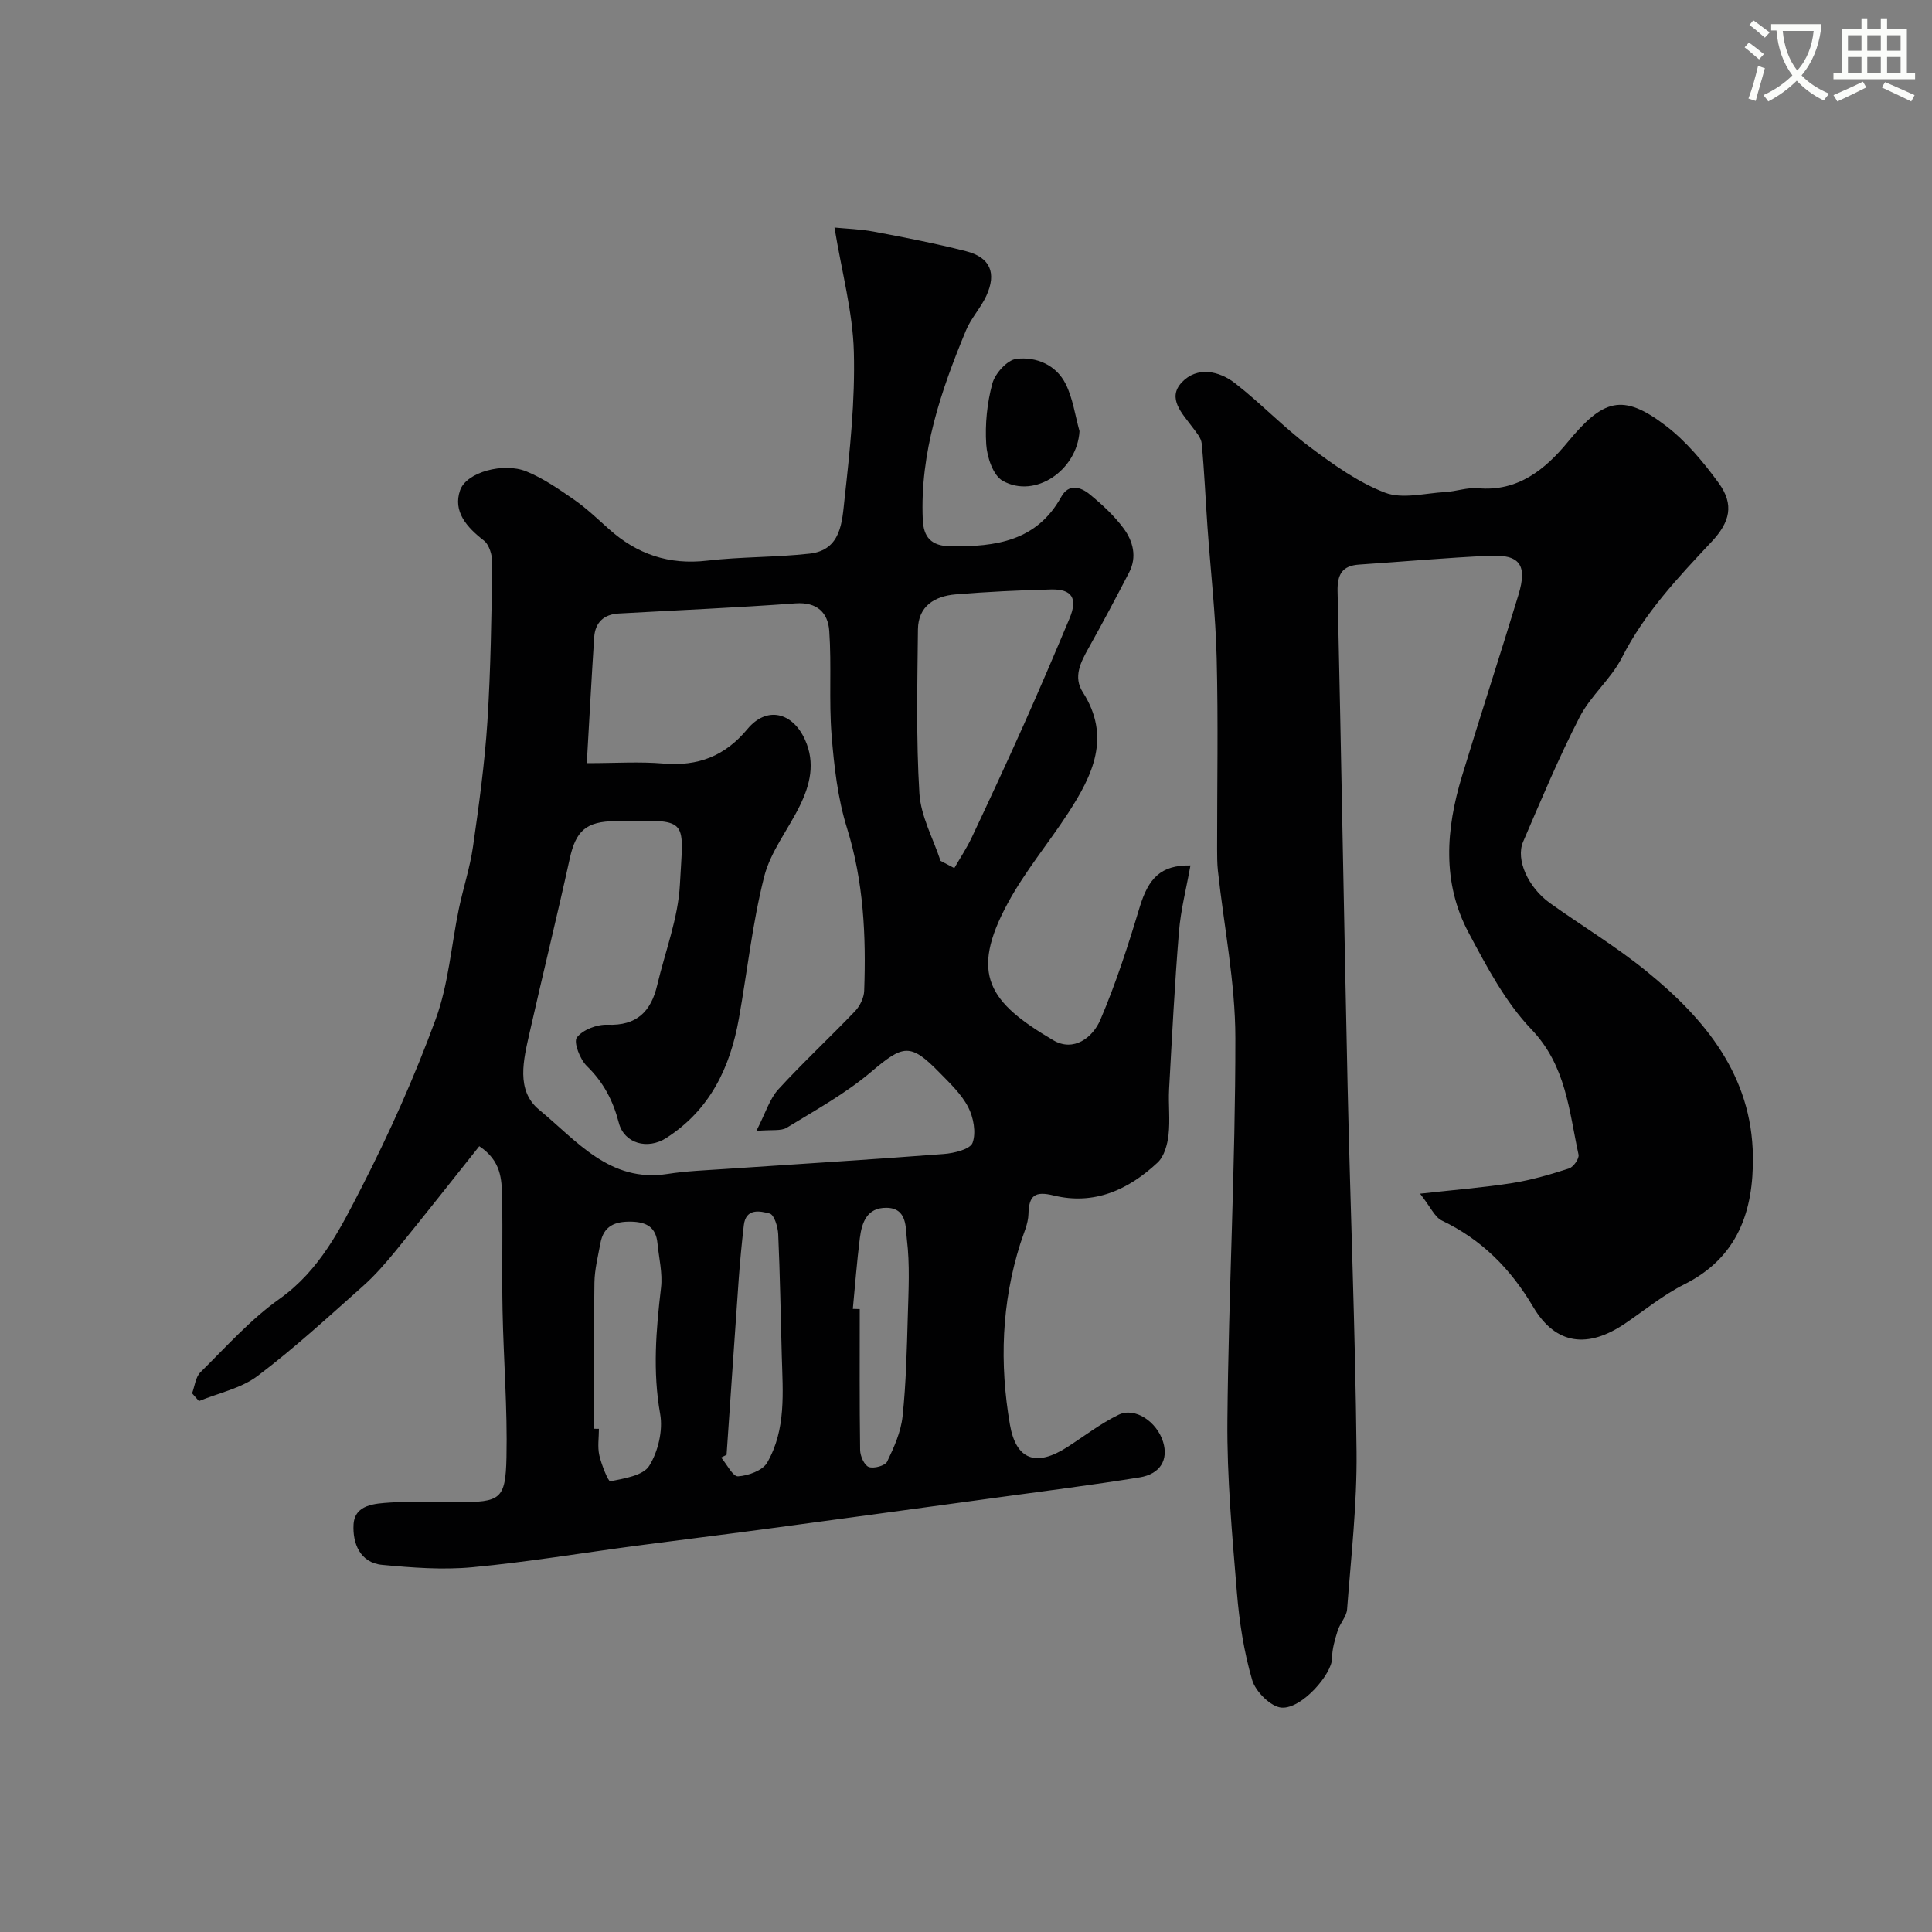<svg enable-background="new 0 0 400 400" viewBox="0 0 400 400" xmlns="http://www.w3.org/2000/svg"><rect x="0" y="0" width="400" height="400" fill="#808080" stroke="none"/><path d="m362.1 8.8c1.1.8 2.1 1.6 3.1 2.4l-1 1.1c-1.3-1.1-2.3-2-3-2.5zm1.9 4.8c.5.2.9.4 1.4.5-.6 2.3-1.3 4.5-1.9 6.8l-1.5-.5c.8-2.1 1.4-4.3 2-6.8zm-1-9.4c1.3.9 2.4 1.8 3.4 2.5l-1 1.1c-1.4-1.2-2.4-2.1-3.2-2.6zm3.7 2.2v-1.4h10.3v1.2c-.5 3.6-1.8 6.8-4 9.4 1.5 1.6 3.4 2.8 5.7 3.8-.3.4-.7.8-1.1 1.4-2.3-1.1-4.1-2.5-5.6-4.1-1.6 1.6-3.6 3.1-5.9 4.3-.3-.5-.7-.9-1-1.3 2.4-1.1 4.4-2.5 6-4.1-1.9-2.5-3-5.6-3.3-9.3h-1.1zm8.8 0h-6.4c.3 3.3 1.3 6 3 8.2 2-2.2 3.1-5.1 3.4-8.2z" fill="#fbfcfa"/><path d="m385.3 3.8h1.3v2.2h2.8v-2.2h1.3v2.2h4.1v9.1h1.7v1.3h-16.9v-1.3h1.7v-9.1h4.1v-2.2zm.4 13.1.7 1.2c-1.8.9-3.8 1.9-6 2.9-.2-.4-.5-.8-.8-1.3 2.3-1 4.3-1.9 6.1-2.8zm-3.1-6.4h2.8v-3.2h-2.8zm0 4.6h2.8v-3.3h-2.8zm4-4.6h2.8v-3.2h-2.8zm0 4.6h2.8v-3.3h-2.8zm3.7 1.9c2.1.9 4.1 1.8 6.1 2.7l-.7 1.3c-2.2-1.1-4.2-2-6.1-2.9zm3.2-9.7h-2.8v3.2h2.8zm-2.8 7.8h2.8v-3.3h-2.8z" fill="#fbfcfa"/><g fill="#010102"><path d="m99.23 237.31c-5.8 7.29-11.46 14.49-17.24 21.58-2.13 2.61-4.36 5.18-6.87 7.41-7.13 6.34-14.18 12.83-21.78 18.57-3.41 2.58-8.06 3.52-12.15 5.21-.47-.54-.94-1.08-1.42-1.61.55-1.47.71-3.35 1.73-4.36 5.3-5.24 10.34-10.91 16.37-15.19 8.36-5.94 12.64-14.61 16.99-23.08 5.78-11.27 10.98-22.92 15.34-34.81 2.66-7.25 3.22-15.25 4.81-22.9.9-4.3 2.3-8.51 2.92-12.84 1.23-8.59 2.42-17.2 2.98-25.85.7-10.91.84-21.86 1.01-32.8.03-1.61-.6-3.85-1.75-4.74-3.54-2.74-6.44-6.01-4.91-10.4 1.31-3.77 9.03-5.8 13.69-3.91 3.55 1.44 6.81 3.71 9.98 5.91 2.55 1.78 4.83 3.97 7.16 6.05 5.82 5.21 12.44 7.45 20.35 6.52 7.03-.82 14.17-.66 21.2-1.45 6.57-.74 6.7-6.66 7.21-11.25 1.12-10.15 2.21-20.39 1.93-30.56-.22-8.19-2.46-16.32-4.01-25.7 2.41.24 5.33.32 8.16.85 6.39 1.21 12.79 2.44 19.08 4.05 5.01 1.28 6.38 4.51 4.19 9.26-1.15 2.49-3.16 4.61-4.2 7.13-5.2 12.53-9.55 25.3-8.95 39.16.16 3.58 1.65 5.51 5.85 5.55 9.31.09 17.74-1.07 22.82-10.25 1.55-2.81 4.05-2.04 5.9-.51 2.56 2.1 5.07 4.41 7.02 7.06 1.93 2.62 2.81 5.86 1.14 9.09-2.73 5.27-5.51 10.51-8.41 15.69-1.64 2.93-3.21 5.97-1.2 9.1 5.93 9.25 2.06 17.22-3 25.01-4.09 6.29-8.97 12.12-12.52 18.69-8.01 14.79-3.84 20.57 9.42 28.38 4.21 2.48 8.16-.52 9.75-4.24 3.22-7.54 5.76-15.41 8.13-23.28 1.82-6.01 4.36-8.77 10.52-8.67-.84 4.7-2.01 9.19-2.38 13.74-.89 10.84-1.44 21.71-2.04 32.57-.17 3.16.24 6.36-.12 9.49-.23 1.99-.89 4.43-2.26 5.71-6.01 5.63-13.12 8.88-21.52 6.82-3.89-.95-5.12-.02-5.22 3.84-.05 2.04-1.03 4.07-1.67 6.08-3.91 12.32-4.34 24.88-2.17 37.5 1.27 7.37 5.44 8.81 11.87 4.68 3.53-2.27 6.89-4.88 10.64-6.7 3.39-1.64 7.93 1.44 9.21 5.63 1.12 3.67-.56 6.64-4.88 7.34-9.68 1.56-19.41 2.79-29.13 4.12-16.36 2.24-32.73 4.47-49.1 6.67-8.6 1.15-17.22 2.2-25.83 3.34-11.35 1.51-22.66 3.4-34.05 4.47-6.16.58-12.48.09-18.68-.49-4.68-.44-6.15-4.59-5.94-8.34.23-4.18 4.43-4.35 7.59-4.57 4.65-.31 9.33-.08 13.99-.08 8.82 0 9.89-.52 10.08-9.25.22-10.12-.61-20.26-.81-30.4-.16-7.83.06-15.67-.1-23.5-.07-3.67-.17-7.52-4.72-10.54zm22.26-79.31c5.96 0 10.95-.34 15.87.08 7.15.6 12.71-1.51 17.4-7.15 4-4.81 9.37-3.47 11.93 2.27 2.14 4.79 1.03 9.27-1.09 13.61-2.42 4.94-6.08 9.52-7.39 14.71-2.43 9.61-3.49 19.56-5.23 29.35-1.81 10.17-6 18.94-15.04 24.74-3.85 2.47-8.7 1.17-9.82-3.15-1.2-4.61-3.18-8.4-6.62-11.75-1.42-1.38-2.79-4.93-2.07-5.9 1.21-1.61 4.16-2.74 6.33-2.65 6.09.25 9.03-2.76 10.31-8.2 1.64-6.95 4.34-13.85 4.7-20.87.68-13.2 2.05-13.42-11.35-13.08-.67.02-1.33 0-2 0-6.07.04-8.19 2.01-9.45 7.71-2.65 12.07-5.61 24.07-8.33 36.12-1.25 5.54-2.89 11.93 1.99 15.93 7.72 6.33 14.57 15.16 26.6 13.28 3.89-.61 7.86-.75 11.79-1.02 15.13-1.03 30.27-1.94 45.39-3.11 2.13-.16 5.47-.98 5.95-2.32.77-2.12.19-5.26-.91-7.39-1.4-2.7-3.79-4.95-5.97-7.18-6.04-6.18-7.5-5.72-14.17-.07-5.28 4.47-11.48 7.88-17.42 11.52-1.19.73-3.06.37-6.29.66 1.91-3.72 2.73-6.6 4.53-8.58 5.1-5.58 10.66-10.73 15.89-16.2 1.02-1.07 1.85-2.78 1.9-4.22.41-11.38-.11-22.62-3.56-33.7-1.92-6.16-2.67-12.78-3.19-19.25-.57-7.15.02-14.39-.48-21.55-.26-3.75-2.47-6.05-7.02-5.72-12.18.9-24.39 1.41-36.59 2.1-3.06.17-4.86 1.86-5.06 4.92-.55 8.39-.99 16.8-1.53 26.06zm73.24 20.23c.95.5 1.9 1 2.85 1.5 1.21-2.1 2.56-4.12 3.59-6.3 3.67-7.77 7.29-15.57 10.8-23.42 3.25-7.28 6.38-14.61 9.46-21.96 1.74-4.15.55-6.12-3.82-6.01-6.6.16-13.2.48-19.77 1.02-4.29.36-7.73 2.41-7.79 7.23-.12 11.32-.39 22.68.3 33.96.29 4.74 2.85 9.33 4.38 13.98zm-71.73 117.58c.33 0 .67.01 1 .01 0 1.83-.31 3.73.08 5.47.44 1.97 1.87 5.48 2.27 5.4 2.87-.59 6.79-1.17 8.06-3.2 1.85-2.96 2.88-7.33 2.27-10.74-1.57-8.82-.85-17.42.18-26.15.35-3.01-.44-6.15-.74-9.23-.32-3.26-2.22-4.36-5.39-4.44-3.41-.08-5.76.88-6.42 4.45-.5 2.72-1.2 5.45-1.24 8.19-.16 10.08-.07 20.16-.07 30.24zm53.57-24.82c.48.01.96.02 1.43.04 0 9.74-.06 19.47.08 29.21.02 1.23.87 3.14 1.79 3.48 1.05.39 3.4-.26 3.81-1.12 1.43-2.96 2.85-6.15 3.19-9.37.73-6.87.88-13.81 1.08-20.72.15-5.31.45-10.68-.19-15.92-.29-2.34.13-6.49-4.23-6.53-4.05-.04-5.1 3.06-5.51 6.28-.61 4.86-.98 9.76-1.45 14.65zm-26.14 30.21c-.37.19-.75.38-1.12.57 1.17 1.38 2.42 3.96 3.5 3.89 2.12-.14 5.09-1.2 6.03-2.85 3.94-6.83 3.23-14.53 3.02-22.07-.24-8.41-.36-16.82-.74-25.22-.07-1.52-.83-4.02-1.76-4.27-1.97-.53-4.94-1.18-5.36 2.42-.43 3.73-.79 7.47-1.06 11.22-.86 12.1-1.67 24.2-2.51 36.31z"/><path d="m294.01 247.14c7.31-.82 13.26-1.28 19.14-2.21 3.97-.63 7.88-1.78 11.71-3.02.91-.29 2.13-2.04 1.96-2.85-1.98-9.1-2.55-18.42-9.79-25.98-5.39-5.64-9.23-12.96-12.96-19.95-5.56-10.41-4.71-21.47-1.4-32.39 3.81-12.57 7.91-25.05 11.72-37.62 1.86-6.15.27-8.35-5.95-8.06-9.03.41-18.04 1.23-27.06 1.83-3.54.24-4.52 2.09-4.45 5.52.77 34.19 1.33 68.39 2.08 102.59.56 25.2 1.59 50.4 1.85 75.61.11 10.86-1.14 21.73-1.96 32.59-.11 1.5-1.47 2.87-1.94 4.39-.58 1.86-1.17 3.82-1.17 5.74 0 3.2-6.18 10.46-10.41 10.22-2.22-.13-5.42-3.3-6.12-5.69-1.73-5.89-2.68-12.1-3.18-18.24-.97-11.84-2.07-23.73-1.96-35.59.24-26.37 1.67-52.74 1.65-79.11-.01-11.56-2.37-23.12-3.62-34.68-.16-1.48-.15-2.99-.16-4.48-.01-13.17.24-26.34-.09-39.5-.22-9.04-1.26-18.06-1.9-27.09-.41-5.78-.65-11.57-1.2-17.34-.11-1.18-1.14-2.33-1.91-3.37-2.1-2.84-5.33-6-2.2-9.31 3.15-3.33 7.67-2.41 11.05.22 5.31 4.14 10.01 9.09 15.39 13.13 4.87 3.65 10 7.34 15.6 9.49 3.62 1.39 8.3.11 12.49-.12 2.28-.13 4.58-.99 6.8-.79 8.26.76 13.96-3.97 18.52-9.5 7.34-8.91 11.37-10.28 20.32-3.45 4.24 3.23 7.82 7.54 10.99 11.89 3.24 4.46 2.33 8.08-1.49 12.15-6.94 7.39-13.86 14.73-18.55 23.96-2.26 4.45-6.49 7.9-8.77 12.34-4.32 8.39-7.97 17.14-11.7 25.82-1.58 3.69 1.07 9.47 5.55 12.68 6.64 4.74 13.68 8.98 19.99 14.11 12.16 9.89 21.83 21.58 22.04 38.33.14 11.27-3.09 20.94-14.2 26.5-4.34 2.17-8.19 5.34-12.24 8.09-7.67 5.22-14.36 4.51-19.04-3.4-4.7-7.94-10.65-13.94-18.92-17.9-1.48-.71-2.33-2.79-4.51-5.56z"/><path d="m223.5 89.27c-.48 8.05-9.16 14.06-15.9 10.28-1.98-1.11-3.24-4.88-3.41-7.52-.27-4.19.17-8.59 1.27-12.64.57-2.08 3.07-4.86 4.97-5.09 4.12-.49 8.25 1.24 10.23 5.24 1.47 2.98 1.93 6.47 2.84 9.73z"/></g></svg>